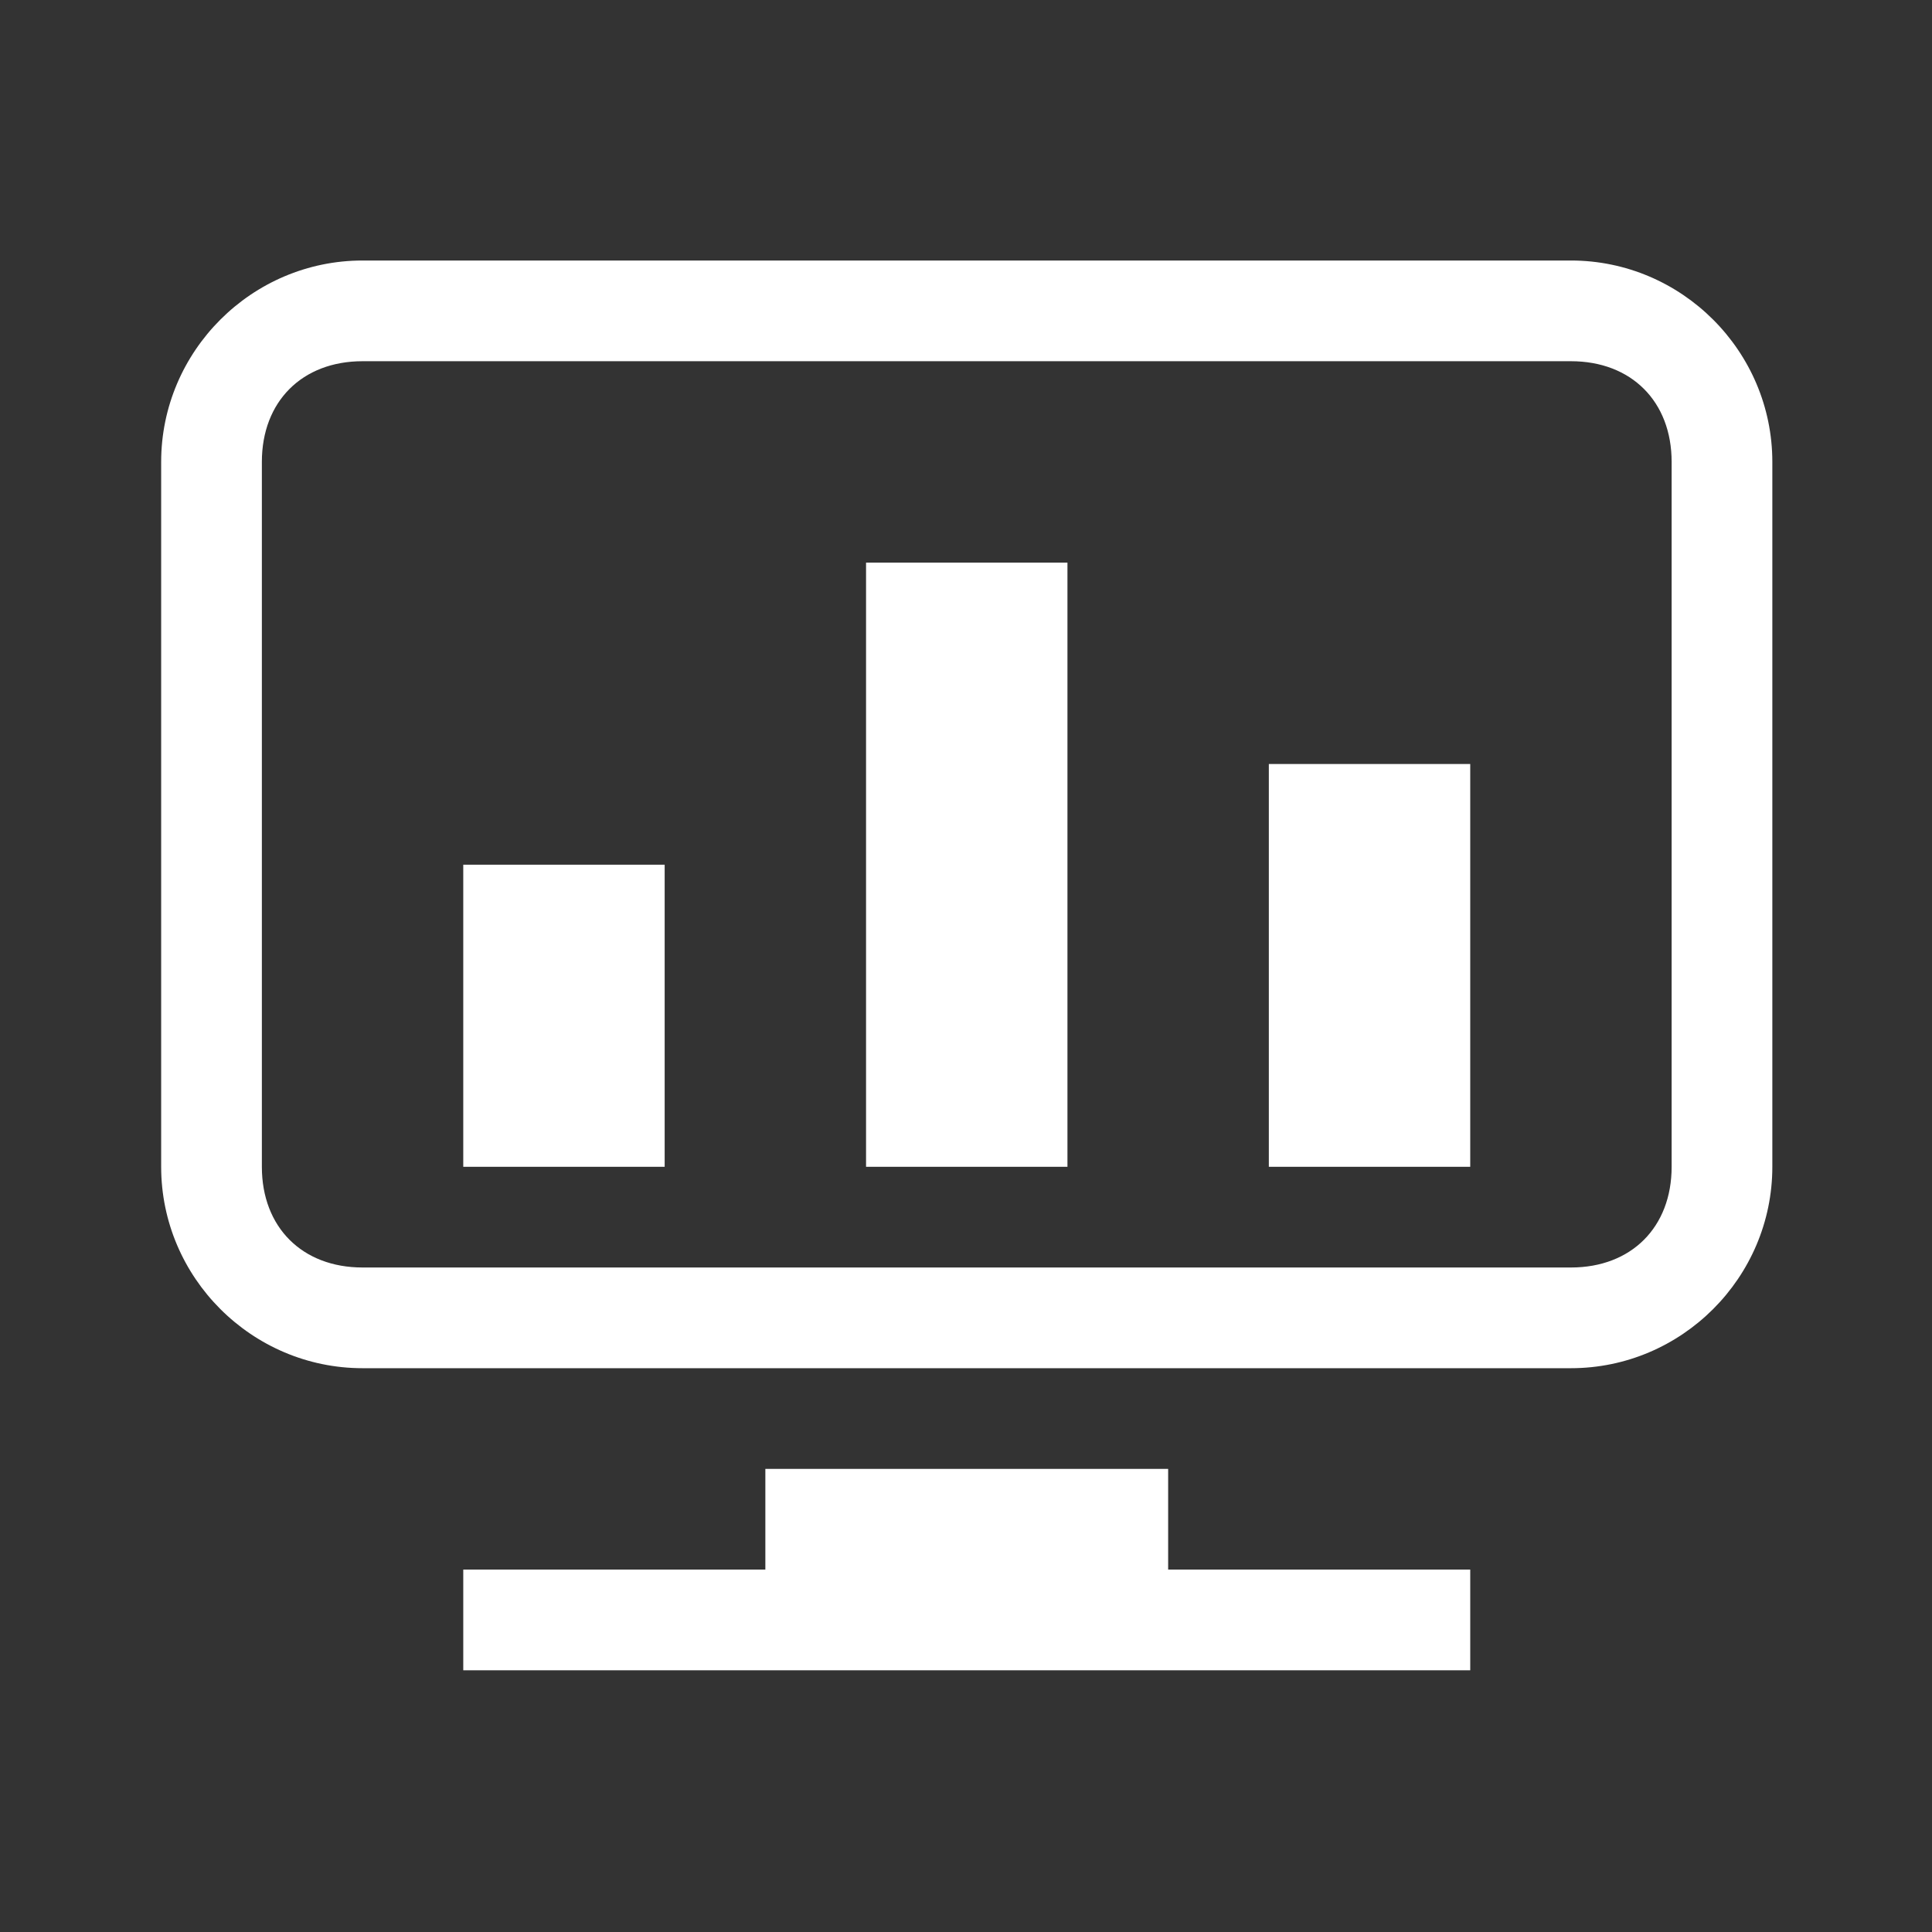 <?xml version="1.0" standalone="no"?><!DOCTYPE svg PUBLIC "-//W3C//DTD SVG 1.1//EN" "http://www.w3.org/Graphics/SVG/1.1/DTD/svg11.dtd"><svg t="1545983570043" class="icon" style="" viewBox="0 0 1024 1024" version="1.1" xmlns="http://www.w3.org/2000/svg" p-id="7269" xmlns:xlink="http://www.w3.org/1999/xlink" width="128" height="128"><rect x="0" y="0" width="1024" height="1024" fill="#333333" stroke="none"/><defs><style type="text/css"></style></defs><path d="M832.629 191.45c32.022 0 53.372 21.349 53.372 53.372v373.603c0 32.022-21.349 53.372-53.372 53.372h-640.463c-32.022 0-53.372-21.349-53.372-53.372v-373.603c0-32.022 21.349-53.372 53.372-53.372h640.463zM832.629 138.077h-640.463c-58.708 0-106.747 48.035-106.747 106.745v373.603c0 58.708 48.035 106.747 106.747 106.747h640.463c58.708 0 106.745-48.035 106.745-106.747v-373.603c0-58.708-48.036-106.745-106.745-106.745v0z" p-id="7270" fill="#ffffff"></path><path d="M619.141 831.912v-53.372h-213.487v53.372h-160.115v53.373h533.719v-53.373h-160.115z" p-id="7271" fill="#ffffff"></path><path d="M245.538 458.309h106.745v160.116h-106.745v-160.116z" p-id="7272" fill="#ffffff"></path><path d="M459.025 298.193h106.745v320.233h-106.745v-320.233z" p-id="7273" fill="#ffffff"></path><path d="M672.511 404.938h106.745v213.487h-106.747v-213.487z" p-id="7274" fill="#ffffff"></path></svg>